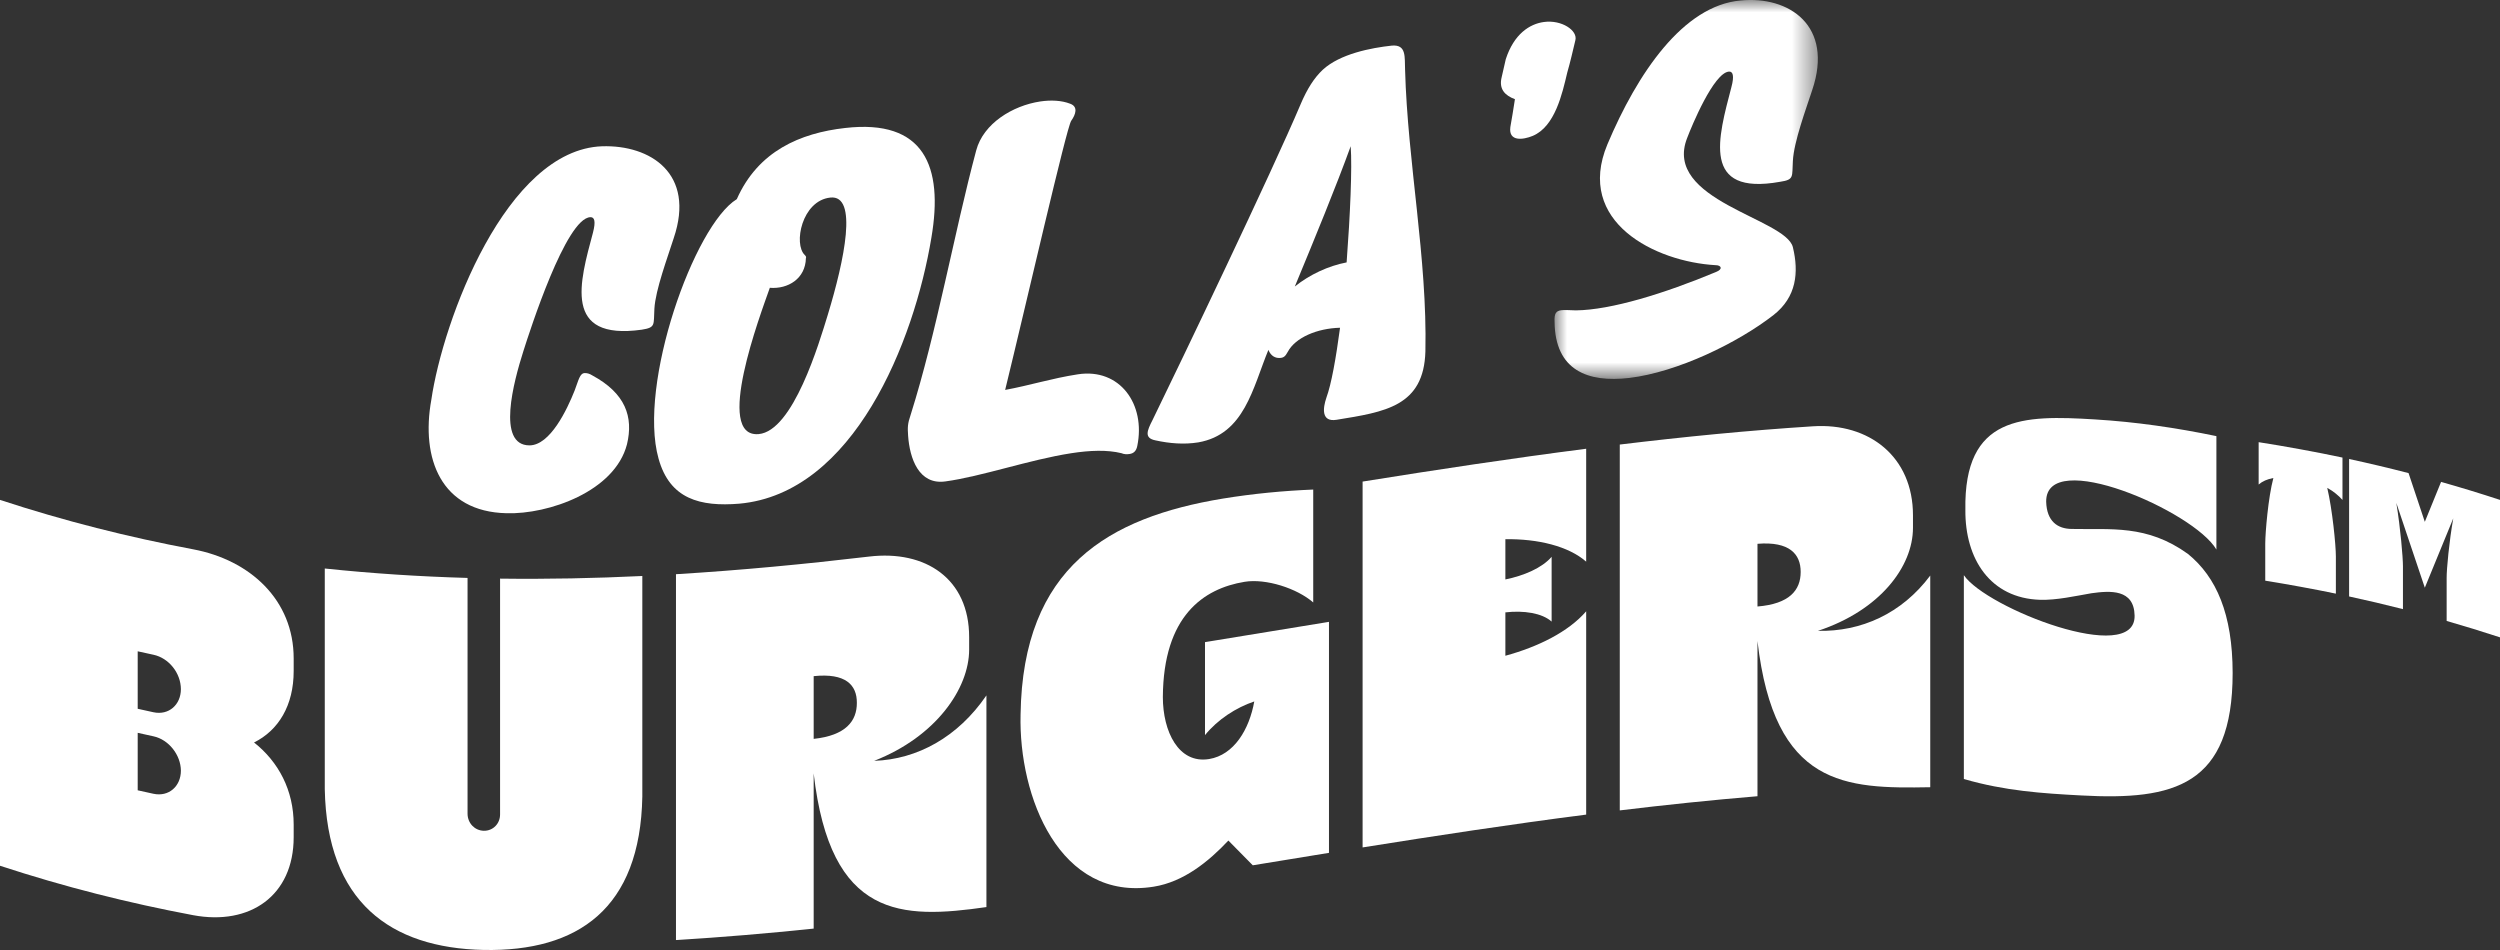 <?xml version="1.0" encoding="UTF-8"?>
<svg width="100px" height="38px" viewBox="0 0 100 38" version="1.1" xmlns="http://www.w3.org/2000/svg" xmlns:xlink="http://www.w3.org/1999/xlink">
    <rect x="0" y="0" width="100" height="38" fill="#333333" stroke="none"/>
    <title>logo-white</title>
    <defs>
        <polygon id="path-1" points="-1.1451095e-14 0 10.534 0 10.534 15.158 -1.1451095e-14 15.158"></polygon>
    </defs>
    <g id="Page-1" stroke="none" stroke-width="1" fill="none" fill-rule="evenodd">
        <g id="Large-Devices:-Desktops---12-col" transform="translate(-462, -8)">
            <g id="header-sticky" transform="translate(-38, 0)">
                <g id="nav" transform="translate(38, 0)">
                    <g id="logo-white" transform="translate(462, 8)">
                        <path d="M5.508,31.612 C5.718,31.66 5.927,31.706 6.138,31.751 C6.749,31.882 7.234,31.455 7.236,30.827 C7.232,30.2 6.751,29.583 6.138,29.452 C5.927,29.407 5.718,29.36 5.508,29.313 C5.508,30.079 5.508,30.846 5.508,31.612 M5.508,28.351 C5.718,28.399 5.927,28.445 6.138,28.49 C6.749,28.621 7.234,28.193 7.236,27.566 C7.232,26.918 6.751,26.32 6.138,26.19 C5.927,26.145 5.718,26.099 5.508,26.052 C5.508,26.818 5.508,27.585 5.508,28.351 M0,34.63 L0,19.996 C2.575,20.84 5.148,21.489 7.724,21.972 C10.001,22.4 11.749,23.995 11.747,26.34 L11.747,26.841 C11.748,28.221 11.137,29.215 10.162,29.699 C11.137,30.47 11.749,31.607 11.747,32.988 L11.747,33.49 C11.746,35.828 9.999,37.033 7.724,36.607 C5.149,36.123 2.575,35.475 0,34.63" id="Fill-1" fill="#FFFFFF"></path>
                        <path d="M20.003,23.145 C21.899,23.17 23.797,23.131 25.693,23.04 L25.693,31.863 C25.612,36.351 23.112,38.068 19.352,37.998 C15.614,37.921 13.074,36.079 12.991,31.563 L12.991,22.74 C14.895,22.941 16.798,23.063 18.702,23.117 L18.702,32.546 C18.702,32.924 18.987,33.223 19.352,33.231 C19.717,33.238 20.005,32.95 20.003,32.574 L20.003,23.145 Z" id="Fill-3" fill="#FFFFFF"></path>
                        <path d="M32.547,29.555 C33.828,29.42 34.279,28.842 34.274,28.111 C34.278,27.399 33.826,26.912 32.547,27.046 L32.547,29.555 Z M39.457,36.283 C36.062,36.77 33.216,36.763 32.547,30.935 L32.547,37.144 C30.711,37.335 28.875,37.491 27.039,37.602 L27.039,22.968 C29.613,22.812 32.187,22.567 34.762,22.263 C37.018,21.994 38.768,23.145 38.766,25.488 L38.766,25.989 C38.763,27.534 37.445,29.466 34.965,30.434 C36.695,30.375 38.319,29.482 39.457,27.816 L39.457,36.283 Z" id="Fill-5" fill="#FFFFFF"></path>
                        <path d="M48.2,25.685 C49.854,25.414 51.507,25.142 53.159,24.874 C53.158,27.954 53.158,31.034 53.159,34.114 C52.143,34.279 51.127,34.446 50.111,34.612 C49.785,34.282 49.461,33.952 49.135,33.622 C48.343,34.463 47.349,35.275 46.148,35.467 C42.388,36.072 40.74,31.872 40.823,28.58 C40.908,22.675 44.357,20.698 48.911,19.944 C50.132,19.745 51.329,19.632 52.529,19.582 L52.529,24.098 C51.88,23.534 50.641,23.133 49.785,23.272 C48.138,23.543 46.534,24.639 46.514,27.882 C46.515,29.262 47.141,30.561 48.363,30.362 C49.359,30.199 49.971,29.179 50.171,28.058 C49.441,28.304 48.706,28.78 48.2,29.405 L48.2,25.685 Z" id="Fill-7" fill="#FFFFFF"></path>
                        <path d="M54.504,19.263 C57.485,18.785 60.466,18.333 63.447,17.95 C63.447,19.455 63.447,20.96 63.447,22.466 C62.738,21.846 61.517,21.549 60.215,21.568 C60.215,22.104 60.215,22.641 60.215,23.178 C60.943,23.031 61.682,22.721 62.065,22.272 L62.065,24.864 C61.68,24.519 60.945,24.411 60.215,24.495 C60.215,25.073 60.215,25.652 60.215,26.23 C61.516,25.876 62.738,25.275 63.447,24.452 C63.447,27.163 63.447,29.873 63.447,32.584 C60.467,32.967 57.486,33.421 54.504,33.897 L54.504,19.263 Z" id="Fill-9" fill="#FFFFFF"></path>
                        <path d="M70.299,24.26 C71.578,24.156 72.028,23.609 72.027,22.875 C72.027,22.166 71.582,21.648 70.299,21.752 L70.299,24.26 Z M77.21,31.489 C73.813,31.551 70.973,31.483 70.299,25.64 L70.299,31.849 C68.463,32.002 66.627,32.194 64.791,32.416 L64.791,17.782 C67.365,17.47 69.941,17.217 72.515,17.052 C74.769,16.904 76.521,18.272 76.519,20.613 L76.519,21.113 C76.518,22.666 75.198,24.414 72.717,25.234 C74.444,25.272 76.07,24.547 77.21,23.022 L77.21,31.489 Z" id="Fill-11" fill="#FFFFFF"></path>
                        <path d="M87.518,22.157 C88.655,23.082 89.303,24.56 89.306,26.92 C89.305,31.425 86.968,32.022 83.249,31.818 C81.685,31.735 80.199,31.637 78.554,31.161 L78.554,23.007 C79.451,24.332 85.424,26.651 85.384,24.624 C85.363,23.555 84.407,23.626 83.656,23.73 C83.024,23.839 82.254,24.013 81.603,23.992 C79.614,23.931 78.598,22.363 78.615,20.394 C78.551,16.614 80.913,16.599 83.798,16.777 C85.426,16.875 87.05,17.111 88.656,17.445 L88.656,21.982 C87.76,20.444 81.823,17.87 81.847,20.069 C81.87,20.865 82.314,21.151 82.863,21.158 C84.432,21.193 85.87,20.97 87.518,22.157" id="Fill-13" fill="#FFFFFF"></path>
                        <path d="M93.964,23.858 C94.682,24.013 95.4,24.182 96.118,24.365 L96.118,22.651 C96.118,22.296 96.018,21.12 95.853,20.117 C96.233,21.243 96.613,22.374 96.993,23.508 C97.371,22.578 97.751,21.653 98.131,20.733 C97.968,21.648 97.863,22.769 97.866,23.124 L97.866,24.838 C98.578,25.043 99.288,25.261 100,25.494 L100,19.996 C99.214,19.738 98.429,19.498 97.643,19.276 C97.425,19.807 97.21,20.34 96.993,20.873 C96.776,20.223 96.559,19.572 96.342,18.924 C95.55,18.719 94.757,18.531 93.964,18.36 C93.964,20.192 93.964,22.026 93.964,23.858 M90.346,19.381 C90.345,18.816 90.345,18.252 90.346,17.687 C91.323,17.837 92.703,18.089 93.699,18.303 C93.699,18.868 93.699,19.432 93.699,19.997 C93.536,19.816 93.333,19.648 93.09,19.515 C93.293,20.371 93.435,21.802 93.435,22.262 L93.435,23.746 C92.961,23.648 92.487,23.555 92.013,23.469 C91.545,23.383 91.078,23.303 90.61,23.227 L90.61,21.743 C90.613,21.283 90.728,19.902 90.935,19.12 C90.691,19.164 90.488,19.256 90.346,19.381" id="Fill-15" fill="#FFFFFF"></path>
                        <path d="M20.933,14.052 C20.549,15.261 19.856,17.811 21.177,17.815 C22.007,17.815 22.684,16.38 22.985,15.622 C23.146,15.202 23.189,14.928 23.391,14.923 C23.474,14.922 23.574,14.939 23.697,15.019 C25.017,15.732 25.344,16.673 25.079,17.773 C24.591,19.663 21.93,20.58 20.262,20.529 C17.639,20.47 16.828,18.344 17.253,15.992 C17.719,12.808 20.245,5.992 24.083,5.851 C26.015,5.791 27.824,6.94 26.949,9.525 C26.706,10.292 26.218,11.594 26.176,12.348 C26.138,12.999 26.237,13.098 25.668,13.188 C22.498,13.63 23.19,11.281 23.717,9.312 C23.838,8.848 23.78,8.683 23.616,8.687 C22.64,8.718 21.198,13.219 20.933,14.052" id="Fill-17" fill="#FFFFFF"></path>
                        <path d="M30.345,17.364 C31.727,17.242 32.764,13.723 33.11,12.597 C33.78,10.393 34.329,7.78 33.212,7.903 C32.073,8.025 31.727,9.77 32.195,10.205 C32.234,10.243 32.258,10.284 32.236,10.327 C32.219,11.144 31.522,11.571 30.793,11.512 C30.404,12.615 28.559,17.515 30.345,17.364 M26.341,18.34 C25.509,15.375 27.766,9.012 29.472,7.966 C30.326,6.039 32.014,5.323 33.801,5.12 C36.971,4.754 37.743,6.653 37.256,9.506 C36.565,13.682 34.145,19.734 29.573,20.147 C28.008,20.275 26.788,19.966 26.341,18.34" id="Fill-19" fill="#FFFFFF"></path>
                        <path d="M43.112,14.973 C44.797,14.712 45.835,16.173 45.491,17.839 C45.449,18.055 45.33,18.138 45.185,18.159 C45.085,18.176 44.96,18.174 44.86,18.128 C44.291,17.988 43.6,18.012 42.848,18.129 C41.183,18.386 39.249,19.064 37.807,19.258 C36.751,19.4 36.387,18.335 36.324,17.425 C36.301,17.093 36.304,16.947 36.425,16.596 C37.482,13.241 38.153,9.365 39.047,6.021 C39.332,4.936 40.512,4.224 41.608,4.059 C42.038,3.995 42.463,4.015 42.807,4.149 C43.131,4.266 43.032,4.574 42.848,4.833 C42.664,5.092 41.064,12.089 40.206,15.597 C41.221,15.409 42.055,15.137 43.112,14.973" id="Fill-21" fill="#FFFFFF"></path>
                        <path d="M54.028,5.849 C53.458,7.425 52.584,9.552 51.793,11.46 C52.383,10.986 53.133,10.635 53.865,10.496 C54.008,8.591 54.09,6.717 54.028,5.849 M46.224,17.616 C45.757,17.524 45.88,17.234 46.102,16.8 C47.22,14.511 50.896,6.838 52.016,4.19 C52.282,3.56 52.563,3.117 52.911,2.79 C53.601,2.154 54.84,1.914 55.675,1.824 C56.268,1.773 56.181,2.288 56.203,2.786 C56.305,6.512 57.097,10.34 57.016,14.054 C56.956,16.26 55.391,16.478 53.459,16.792 C52.85,16.889 52.911,16.337 53.053,15.916 C53.257,15.36 53.438,14.327 53.602,13.11 C52.687,13.132 51.81,13.504 51.509,14.077 C51.408,14.262 51.343,14.313 51.183,14.319 C51.021,14.324 50.838,14.251 50.736,13.995 C50.109,15.519 49.78,17.371 47.932,17.695 C47.363,17.788 46.774,17.737 46.224,17.616" id="Fill-23" fill="#FFFFFF"></path>
                        <path d="M60.068,3.082 C60.121,2.844 60.177,2.606 60.231,2.368 C60.558,1.36 61.185,0.957 61.755,0.88 C62.466,0.782 63.116,1.221 63.015,1.609 C62.912,2.042 62.814,2.473 62.689,2.907 C62.489,3.75 62.201,5.061 61.308,5.436 C60.923,5.594 60.333,5.676 60.414,5.081 C60.476,4.717 60.535,4.393 60.597,3.968 C60.191,3.816 59.947,3.56 60.068,3.082" id="Fill-25" fill="#FFFFFF"></path>
                        <g id="Group-29" transform="translate(62.18, 0)">
                            <mask id="mask-2" fill="white">
                                <use xlink:href="#path-1"></use>
                            </mask>
                            <g id="Clip-28"></g>
                            <path d="M0.268,12.41 C0.409,12.391 0.591,12.409 0.857,12.415 C2.258,12.4 4.393,11.742 6.466,10.877 C6.749,10.766 6.669,10.606 6.446,10.607 C4.045,10.473 0.817,8.886 2.116,5.775 C3.317,2.929 5.145,0.224 7.442,0.02 C9.374,-0.174 11.182,1.023 10.308,3.605 C10.065,4.353 9.575,5.662 9.535,6.438 C9.496,7.069 9.597,7.186 9.027,7.271 C5.856,7.843 6.55,5.504 7.077,3.481 C7.197,3.032 7.138,2.849 6.974,2.864 C6.366,2.918 5.49,5.035 5.308,5.515 C4.311,8.026 9.252,8.729 9.535,9.888 C9.781,10.896 9.679,11.882 8.763,12.6 C7.338,13.709 4.924,14.885 2.991,15.118 C1.325,15.316 0.025,14.806 0.003,12.884 C-0.018,12.531 0.067,12.436 0.268,12.41" id="Fill-27" fill="#FFFFFF" mask="url(#mask-2)"></path>
                        </g>
                    </g>
                </g>
            </g>
        </g>
    </g>
</svg>